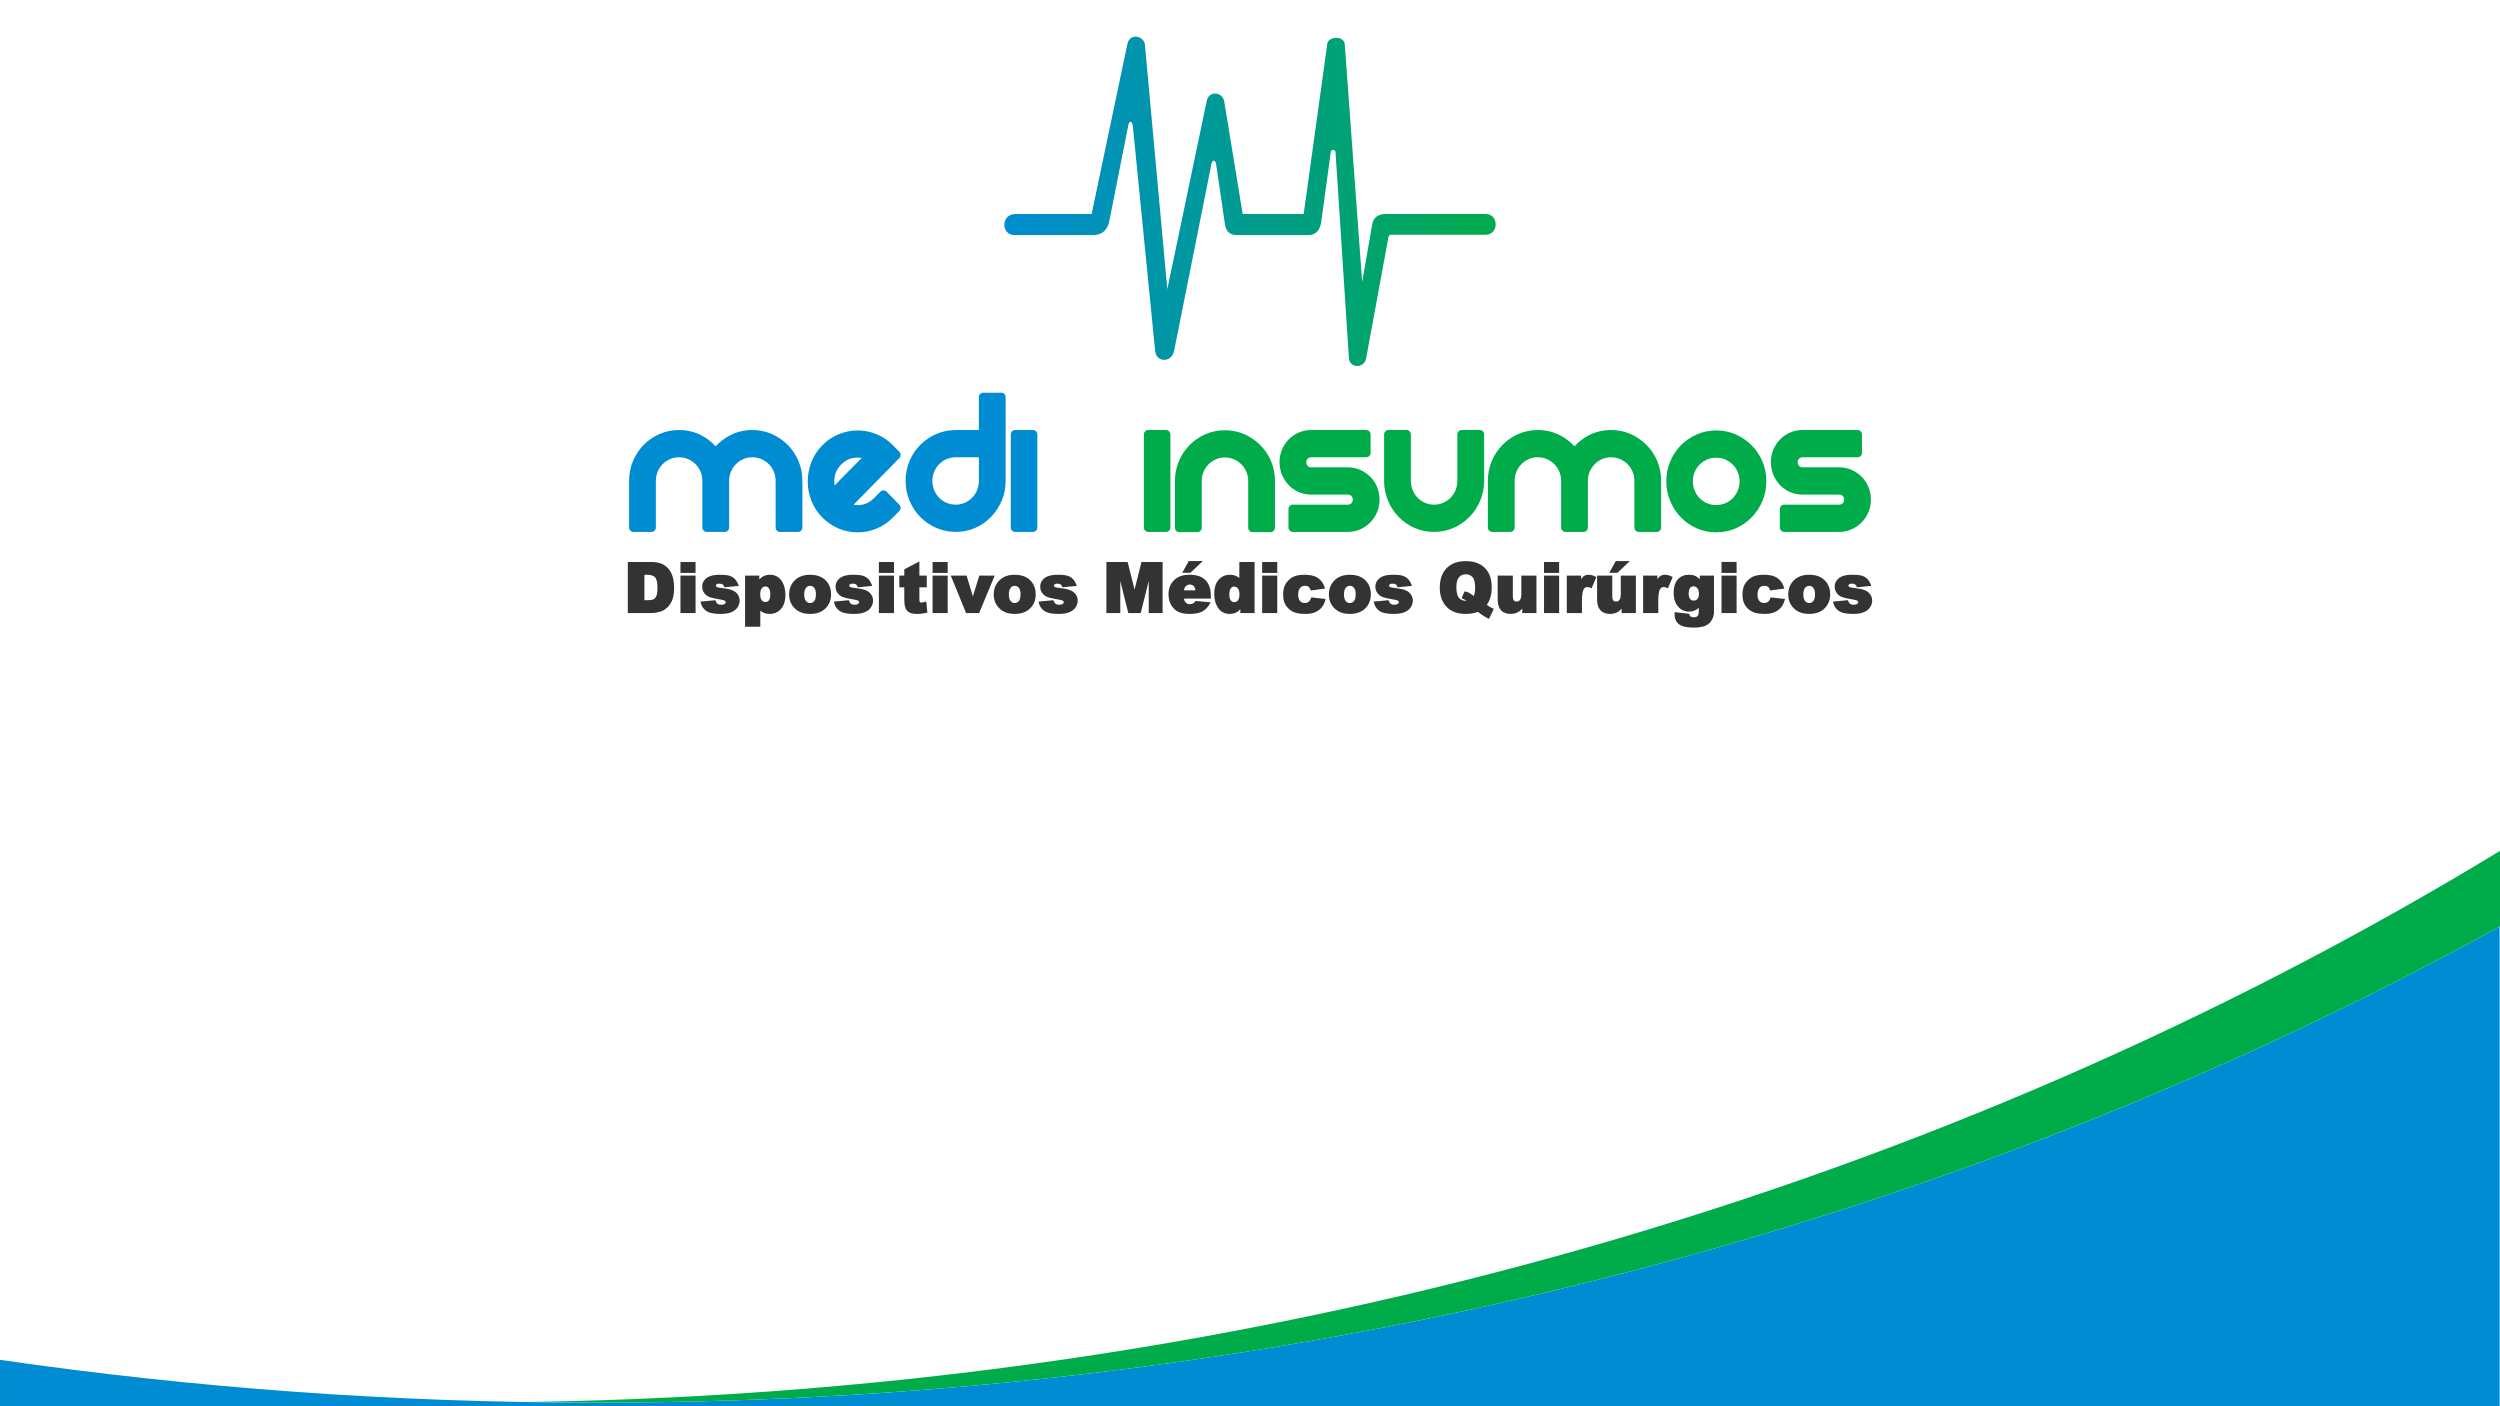 <?xml version="1.0" encoding="UTF-8"?>
<!DOCTYPE svg PUBLIC "-//W3C//DTD SVG 1.1//EN" "http://www.w3.org/Graphics/SVG/1.1/DTD/svg11.dtd">
<!-- Creator: CorelDRAW -->
<svg xmlns="http://www.w3.org/2000/svg" xml:space="preserve" width="211.667mm" height="119.041mm" version="1.1" style="shape-rendering:geometricPrecision; text-rendering:geometricPrecision; image-rendering:optimizeQuality; fill-rule:evenodd; clip-rule:evenodd"
viewBox="0 0 21166.66 11904.12"
 xmlns:xlink="http://www.w3.org/1999/xlink"
 xmlns:xodm="http://www.corel.com/coreldraw/odm/2003">
 <defs>
  <style type="text/css">
   <![CDATA[
    .fil0 {fill:none}
    .fil1 {fill:#008CD3}
    .fil2 {fill:#00AC4A}
    .fil3 {fill:#333333}
    .fil4 {fill:url(#id0)}
   ]]>
  </style>
  <linearGradient id="id0" gradientUnits="userSpaceOnUse" x1="8503.28" y1="1704.48" x2="12663.39" y2="1704.48">
   <stop offset="0" style="stop-opacity:1; stop-color:#008CD3"/>
   <stop offset="1" style="stop-opacity:1; stop-color:#00AC4A"/>
  </linearGradient>
 </defs>
 <g id="Fondo">
  <polygon class="fil0" points="0.01,0 21166.65,0 21166.65,11904.12 0.01,11904.12 "/>
 </g>
 <g id="Lineas">
  <g id="_2201830912752">
   <path class="fil1" d="M21163.55 7845.09l0 4059.04 -21163.54 0 0 -390.74c1639.47,237.23 3325.55,362.23 5046.91,362.23 5959.02,0 11499.6,-1484.54 16116.63,-4030.53z"/>
   <path class="fil2" d="M21166.68 7843.31c-4617.68,2546.88 -10159.31,4032.31 -16119.76,4032.31 -184.22,0 -367.79,-3.26 -551.22,-5.94 6230.72,-95.9 11983,-1813.81 16670.98,-4665.61l0 639.24z"/>
  </g>
 </g>
 <g id="Textos">
  <path class="fil3" d="M5315.41 4758.07l195.65 0c30.55,0 64.69,3.3 92.92,16 23.45,10.55 43.52,25.84 59.44,46.3 16.08,20.68 26.97,44.27 33.68,69.69 7.15,27.08 10.38,54.92 10.38,82.94 0,34.09 -2.63,74.95 -15.54,106.79 -9.95,24.52 -24.1,46.46 -43.32,64.47 -17.32,16.22 -37.24,28.7 -60.08,34.94 -25.07,6.84 -51.45,11.64 -77.48,11.64l-195.65 0 0 -432.77zm445.78 0l127.86 0 0 92.81 -127.86 0 0 -92.81zm0 115.27l127.86 0 0 317.5 -127.86 0 0 -317.5zm169.78 220.17l126.13 -11.74 1.75 5.09c3.32,9.67 8.51,19.91 17.04,25.83 8.58,5.96 19.71,7.57 29.88,7.57 10.62,0 22.8,-1.67 31.52,-8.64 4.52,-3.34 7.16,-7.38 7.16,-13.02 0,-6.53 -3.78,-10.47 -9.26,-13.38 -9.56,-5.05 -36.22,-9.37 -47.06,-11.31 -26.15,-4.66 -59.04,-10.33 -83.86,-19.95 -17.07,-6.62 -30.97,-17.89 -41.95,-32.72 -11.61,-15.67 -17.17,-33.51 -17.17,-53.12 0,-20.76 5.75,-39.76 18.53,-56.01 13.08,-16.64 30.54,-27.69 50.15,-34.67 25.44,-9.06 55.89,-11.12 82.65,-11.12 24.65,0 56.98,0.86 80.58,8.62 17.03,5.61 32.43,14.45 45.05,27.47 13.48,13.89 22.87,31.58 29.66,49.69l3.18 8.48 -122.43 11.94 -1.58 -5.48c-1.97,-6.85 -5.33,-13.49 -11.27,-17.58 -8.48,-5.85 -18.52,-7.88 -28.65,-7.88 -7.2,0 -17.93,0.8 -23.85,5.54 -3.73,2.99 -6.22,6.6 -6.22,11.54 0,5.35 2.91,8.36 7.42,10.72 10.3,5.38 34.79,8.27 46.31,9.62 27.32,3.22 61.01,8.06 86.53,18.82 18.26,7.68 34.13,19.21 45.41,35.91 10.51,15.57 15.93,32.8 15.93,51.71 0,19.89 -6.21,38.22 -16.66,54.91 -12.35,19.7 -31.26,33.04 -52.04,42.22 -28.22,12.45 -63.5,15.29 -93.93,15.29 -36.81,0 -88.5,-3.33 -120,-24.97 -25.16,-17.28 -40.54,-41.69 -47.24,-71.68l-1.71 -7.7zm497.83 -187.27c9.14,-10.1 19.58,-19.64 30.73,-25.66 18.14,-9.79 37.9,-14.26 58.41,-14.26 40.69,0 74.12,15.55 97.9,49.51 24.62,35.16 33.91,76.69 33.91,119.38 0,42.76 -8.28,87.87 -37.38,120.5 -25.37,28.46 -57.35,42.15 -95,42.15 -17.39,0 -34.53,-2.81 -50.64,-9.59 -10.76,-4.52 -20.59,-10.5 -29.5,-17.82l0 135.66 -129.02 0 0 -432.77 120.59 0 0 32.9zm252.34 126.73c0,-46.57 14.95,-87.23 48.03,-119.67 35.19,-34.5 80.78,-46.98 128.76,-46.98 52.88,0 104.28,13.58 140.18,55.31 26.73,31.09 38.35,68.46 38.35,109.59 0,46.55 -14.51,87.4 -47.54,119.94 -35.45,34.91 -82.51,46.7 -130.69,46.7 -43.52,0 -86.17,-10.02 -120.27,-38.83 -38.53,-32.58 -56.82,-75.21 -56.82,-126.06zm379.43 60.54l126.13 -11.74 1.75 5.09c3.32,9.67 8.51,19.91 17.04,25.83 8.58,5.96 19.71,7.57 29.87,7.57 10.63,0 22.8,-1.67 31.53,-8.64 4.52,-3.34 7.16,-7.38 7.16,-13.02 0,-6.53 -3.78,-10.47 -9.26,-13.38 -9.56,-5.05 -36.22,-9.37 -47.06,-11.31 -26.15,-4.66 -59.04,-10.33 -83.86,-19.95 -17.07,-6.62 -30.97,-17.89 -41.96,-32.72 -11.6,-15.67 -17.17,-33.51 -17.17,-53.12 0,-20.76 5.76,-39.76 18.54,-56.01 13.08,-16.64 30.54,-27.69 50.15,-34.67 25.44,-9.06 55.89,-11.12 82.65,-11.12 24.65,0 56.98,0.86 80.58,8.62 17.03,5.61 32.43,14.45 45.05,27.47 13.48,13.89 22.87,31.58 29.66,49.69l3.18 8.48 -122.43 11.94 -1.58 -5.48c-1.97,-6.85 -5.33,-13.49 -11.27,-17.58 -8.49,-5.85 -18.53,-7.88 -28.65,-7.88 -7.2,0 -17.93,0.8 -23.86,5.54 -3.72,2.99 -6.21,6.6 -6.21,11.54 0,5.35 2.9,8.36 7.42,10.72 10.3,5.38 34.79,8.27 46.31,9.62 27.32,3.22 61.01,8.06 86.53,18.82 18.26,7.68 34.13,19.21 45.41,35.91 10.51,15.57 15.93,32.8 15.93,51.71 0,19.89 -6.21,38.22 -16.67,54.91 -12.34,19.7 -31.26,33.04 -52.03,42.22 -28.22,12.45 -63.5,15.29 -93.93,15.29 -36.81,0 -88.5,-3.33 -120,-24.97 -25.16,-17.28 -40.54,-41.69 -47.24,-71.68l-1.71 -7.7zm380.69 -335.44l127.86 0 0 92.81 -127.86 0 0 -92.81zm0 115.27l127.86 0 0 317.5 -127.86 0 0 -317.5zm342.84 0l62.61 0 0 99.25 -62.61 0 0 100.56c0,4.9 0.22,17.84 2.7,22.15 2.93,5.08 8.45,6.24 13.87,6.24 10.4,0 23.52,-3.86 33.35,-7.08l7.93 -2.59 9.95 95.04 -5.92 1.33c-26.4,5.93 -53.47,9.62 -80.54,9.62 -20.65,0 -47.6,-1.74 -66.12,-11.94 -15.15,-8.36 -25.98,-21.1 -32.85,-37.16 -9.08,-21.24 -10.24,-53.41 -10.24,-76.29l0 -99.88 -41.92 0 0 -99.25 41.92 0 0 -53 127.87 -66.66 0 119.66zm111.72 -115.27l127.86 0 0 92.81 -127.86 0 0 -92.81zm0 115.27l127.86 0 0 317.5 -127.86 0 0 -317.5zm341.04 176.07l54.66 -176.07 130.37 0 -132.11 317.5 -110.29 0 -129.51 -317.5 133.98 0 52.9 176.07zm176.78 -16.44c0,-46.57 14.95,-87.23 48.03,-119.67 35.19,-34.5 80.79,-46.98 128.77,-46.98 52.88,0 104.28,13.58 140.17,55.31 26.74,31.09 38.35,68.46 38.35,109.59 0,46.55 -14.5,87.4 -47.54,119.94 -35.45,34.91 -82.51,46.7 -130.69,46.7 -43.51,0 -86.17,-10.02 -120.26,-38.83 -38.54,-32.58 -56.83,-75.21 -56.83,-126.06zm379.43 60.54l126.13 -11.74 1.75 5.09c3.32,9.67 8.51,19.91 17.04,25.83 8.58,5.96 19.71,7.57 29.88,7.57 10.62,0 22.8,-1.67 31.52,-8.64 4.52,-3.34 7.17,-7.38 7.17,-13.02 0,-6.53 -3.79,-10.47 -9.27,-13.38 -9.56,-5.05 -36.22,-9.37 -47.05,-11.31 -26.16,-4.66 -59.05,-10.33 -83.86,-19.95 -17.07,-6.62 -30.98,-17.89 -41.96,-32.72 -11.6,-15.67 -17.17,-33.51 -17.17,-53.12 0,-20.76 5.75,-39.76 18.53,-56.01 13.08,-16.64 30.54,-27.69 50.15,-34.67 25.44,-9.06 55.89,-11.12 82.65,-11.12 24.65,0 56.98,0.86 80.58,8.62 17.03,5.61 32.43,14.45 45.06,27.47 13.47,13.89 22.86,31.58 29.65,49.69l3.18 8.48 -122.43 11.94 -1.58 -5.48c-1.96,-6.85 -5.33,-13.49 -11.27,-17.58 -8.48,-5.85 -18.52,-7.88 -28.64,-7.88 -7.21,0 -17.93,0.8 -23.86,5.54 -3.73,2.99 -6.22,6.6 -6.22,11.54 0,5.35 2.91,8.36 7.42,10.72 10.3,5.38 34.79,8.27 46.31,9.62 27.32,3.22 61.01,8.06 86.54,18.82 18.25,7.68 34.13,19.21 45.4,35.91 10.51,15.57 15.93,32.8 15.93,51.71 0,19.89 -6.21,38.22 -16.66,54.91 -12.35,19.7 -31.26,33.04 -52.03,42.22 -28.23,12.45 -63.51,15.29 -93.93,15.29 -36.82,0 -88.5,-3.33 -120.01,-24.97 -25.16,-17.28 -40.54,-41.69 -47.23,-71.68l-1.72 -7.7zm812.79 -101.52l58.78 -233.92 178.9 0 0 432.77 -117.53 0 0 -271.4 -68.17 271.4 -104.73 0 -67.98 -271.28 0 271.28 -117.53 0 0 -432.77 179.68 0 58.58 233.92zm418 75.98c1.87,10.83 5.39,22.24 12.23,30.31 10.09,11.89 22.76,17.3 38.14,17.3 10.22,0 19.83,-2.52 28.76,-7.61 6.79,-3.86 13.21,-11.14 18.01,-17.28l2.28 -2.92 126.77 11.86 -5.29 9.35c-15.79,27.88 -36.8,52.85 -65,68.17 -31.27,17 -73.07,20.71 -107.92,20.71 -31.48,0 -67.62,-3.41 -96.24,-17.77 -25.14,-12.61 -44.49,-32.41 -59.07,-56.61 -16.61,-27.59 -23.31,-58.66 -23.31,-90.8 0,-46.36 13.87,-87.85 46.87,-120.34 34.83,-34.28 80.94,-46.02 128.3,-46.02 34.35,0 73.25,4.12 104.14,20.58 25.87,13.79 45.74,33.83 59.34,60.16 15.67,30.33 20.11,66.99 20.11,100.83l0 20.08 -228.12 0zm40.47 -317.5l119.52 0 -105.44 99.25 -68.81 0 54.73 -99.25zm437.12 407.32c-9.23,10.26 -19.81,20.05 -31.02,26.11 -18.03,9.73 -37.78,13.96 -58.11,13.96 -41.04,0 -74.98,-15.5 -98.53,-50.18 -23.94,-35.24 -33.28,-76.26 -33.28,-118.71 0,-42.73 8.33,-87.59 37.26,-120.28 25.34,-28.63 57.35,-42.37 95.12,-42.37 17.46,0 34.73,2.78 50.92,9.6 10.71,4.49 20.44,10.48 29.21,17.83l0 -135.68 129.02 0 0 432.77 -120.59 0 0 -33.05zm184.73 -399.72l127.86 0 0 92.81 -127.86 0 0 -92.81zm0 115.27l127.86 0 0 317.5 -127.86 0 0 -317.5zm415.72 184.32l121.9 13.8 -2.03 7.76c-5.99,23 -15.92,44.24 -30.79,62.68 -14.8,18.35 -33.56,31.93 -54.91,41.35 -25.72,11.36 -55.79,14.61 -83.59,14.61 -26.59,0 -55.19,-1.88 -80.9,-9.22 -21.07,-6.02 -40.34,-16.06 -56.89,-30.7 -15.7,-13.88 -28.21,-30.44 -37.27,-49.5 -10.76,-22.66 -13.6,-50.21 -13.6,-75.08 0,-27.58 4,-56.36 16.44,-81.16 8.25,-16.46 19.5,-30.78 33.02,-43.06 12.77,-11.6 27.03,-21.61 42.91,-28.26 27.22,-11.39 58.97,-14.56 88.16,-14.56 38.25,0 82.71,5.26 115.14,27.72 28.47,19.72 46.36,48.03 56.47,81.3l2.37 7.81 -121.29 16.52 -1.53 -5.9c-2.61,-10.13 -7.36,-19.27 -15.8,-25.52 -9.05,-6.69 -20.99,-8.53 -31.91,-8.53 -16.35,0 -30.07,5.63 -40.83,18.28 -13.02,15.34 -15.86,38.79 -15.86,58.29 0,18.19 3.21,38.26 15.66,52.2 10.56,11.83 23.66,17.15 39.3,17.15 12.1,0 23.85,-2.77 33.66,-10.24 10.41,-7.91 16.58,-20.01 20.48,-32.36l1.69 -5.38zm149.21 -24.69c0,-46.57 14.94,-87.23 48.03,-119.67 35.18,-34.5 80.78,-46.98 128.76,-46.98 52.88,0 104.28,13.58 140.17,55.31 26.74,31.09 38.35,68.46 38.35,109.59 0,46.55 -14.5,87.4 -47.54,119.94 -35.44,34.91 -82.5,46.7 -130.69,46.7 -43.51,0 -86.17,-10.02 -120.26,-38.83 -38.53,-32.58 -56.82,-75.21 -56.82,-126.06zm379.42 60.54l126.13 -11.74 1.75 5.09c3.33,9.67 8.52,19.91 17.05,25.83 8.58,5.96 19.7,7.57 29.87,7.57 10.62,0 22.8,-1.67 31.53,-8.64 4.51,-3.34 7.16,-7.38 7.16,-13.02 0,-6.53 -3.79,-10.47 -9.27,-13.38 -9.56,-5.05 -36.22,-9.37 -47.05,-11.31 -26.15,-4.66 -59.05,-10.33 -83.86,-19.95 -17.07,-6.62 -30.98,-17.89 -41.96,-32.72 -11.6,-15.67 -17.17,-33.51 -17.17,-53.12 0,-20.76 5.75,-39.76 18.53,-56.01 13.08,-16.64 30.54,-27.69 50.16,-34.67 25.44,-9.06 55.88,-11.12 82.64,-11.12 24.66,0 56.99,0.86 80.58,8.62 17.04,5.61 32.44,14.45 45.06,27.47 13.47,13.89 22.86,31.58 29.65,49.69l3.18 8.48 -122.42 11.94 -1.58 -5.48c-1.97,-6.85 -5.34,-13.49 -11.27,-17.58 -8.49,-5.85 -18.53,-7.88 -28.65,-7.88 -7.2,0 -17.93,0.8 -23.86,5.54 -3.72,2.99 -6.21,6.6 -6.21,11.54 0,5.35 2.9,8.36 7.41,10.72 10.31,5.38 34.8,8.27 46.31,9.62 27.32,3.22 61.01,8.06 86.54,18.82 18.25,7.68 34.13,19.21 45.4,35.91 10.52,15.57 15.94,32.8 15.94,51.71 0,19.89 -6.22,38.22 -16.67,54.91 -12.35,19.7 -31.26,33.04 -52.03,42.22 -28.22,12.45 -63.5,15.29 -93.93,15.29 -36.82,0 -88.5,-3.33 -120.01,-24.97 -25.16,-17.28 -40.54,-41.69 -47.23,-71.68l-1.72 -7.7zm882.63 86.82c-32.54,13.45 -69.52,17.53 -104.3,17.53 -55.46,0 -110.32,-12.82 -152.45,-51.51 -48.51,-44.57 -66.27,-105.13 -66.27,-170.43 0,-61.27 14.48,-121.1 57.98,-165.59 43.28,-44.26 101.29,-59.28 161.22,-59.28 59.77,0 119.09,14.06 162.81,57.97 43.7,43.89 57.73,104.23 57.73,165.05 0,52.4 -10.53,104.66 -41.83,146.97 8,5.76 16.49,11.88 24.63,16.62 9.15,5.32 19.07,9.94 28.69,14.32l6.44 2.92 -41.24 85.06 -6.07 -3.01c-18.57,-9.2 -36.45,-19.83 -53.5,-31.7 -11.13,-7.75 -23.28,-16.07 -33.84,-24.92zm375.09 -26.79c-11.13,12.11 -23.82,23.11 -38.03,30.66 -19.22,10.23 -41.2,13.66 -62.69,13.66 -29.98,0 -57.73,-8.39 -78.72,-30.92 -22.84,-24.51 -28.57,-60.78 -28.57,-93.31l0 -200.29 128.44 0 0 174.26c0,11 1.18,27.38 8.66,36.12 6.19,7.23 14.69,9.63 23.9,9.63 11.52,0 20.74,-4.44 28.08,-13.49 10.08,-12.43 11.37,-37.92 11.37,-53.23l0 -153.29 127.86 0 0 317.5 -120.3 0 0 -37.3zm184.45 -395.47l127.86 0 0 92.81 -127.86 0 0 -92.81zm0 115.27l127.86 0 0 317.5 -127.86 0 0 -317.5zm313.16 30.13c6.01,-9.21 13.03,-17.77 21.11,-23.74 13.13,-9.7 28.54,-13.41 44.57,-13.41 20.52,0 40.63,7.26 58.59,16.89l5.58 2.99 -40.62 94.72 -6.16 -2.62c-8.36,-3.56 -20.27,-8.04 -29.45,-8.04 -12.63,0 -22.17,5.18 -29.22,15.86 -14.93,22.64 -16.55,69.48 -16.55,95.81l0 108.91 -128.44 0 0 -317.5 120.59 0 0 30.13zm344.23 250.07c-11.13,12.11 -23.82,23.11 -38.03,30.66 -19.22,10.23 -41.2,13.66 -62.69,13.66 -29.98,0 -57.73,-8.39 -78.71,-30.92 -22.85,-24.51 -28.58,-60.78 -28.58,-93.31l0 -200.29 128.44 0 0 174.26c0,11 1.18,27.38 8.66,36.12 6.2,7.23 14.7,9.63 23.9,9.63 11.52,0 20.74,-4.44 28.08,-13.49 10.09,-12.43 11.37,-37.92 11.37,-53.23l0 -153.29 127.87 0 0 317.5 -120.31 0 0 -37.3zm-50.11 -403.07l119.52 0 -105.44 99.25 -68.81 0 54.73 -99.25zm352.28 153c6,-9.21 13.03,-17.77 21.11,-23.74 13.13,-9.7 28.54,-13.41 44.57,-13.41 20.51,0 40.62,7.26 58.58,16.89l5.59 2.99 -40.62 94.72 -6.16 -2.62c-8.36,-3.56 -20.27,-8.04 -29.45,-8.04 -12.63,0 -22.18,5.18 -29.22,15.86 -14.94,22.64 -16.55,69.48 -16.55,95.81l0 108.91 -128.45 0 0 -317.5 120.6 0 0 30.13zm351.03 241.97c-7.14,7.01 -15.02,13.31 -23.64,17.97 -18.76,10.17 -38.87,15.15 -60.14,15.15 -43.51,0 -77.2,-20.17 -102.04,-56.19 -20.8,-30.16 -27.27,-67.64 -27.27,-103.84 0,-40.16 7.84,-82.35 35.4,-112.83 24.81,-27.44 56.68,-39.38 93.05,-39.38 20.49,0 42.12,3 60.49,12.78 12.27,6.53 22.98,15.8 32.29,26.3l0 -32.06 120.3 0 0 293.35 0.29 13.46c0,20.11 -4.26,39.29 -12.62,57.43 -7.94,17.25 -18.91,32.39 -33.59,44.3 -15.37,12.47 -33.84,20.07 -52.86,24.54 -23.2,5.46 -47.46,7.3 -71.22,7.3 -38.34,0 -96.2,-3.4 -127.46,-29.03 -24.51,-20.09 -36.03,-46.98 -36.03,-78.91 0,-5.26 0.28,-10.58 0.59,-15.83l0.43 -7.28 122.54 14.23 1.2 4.54c1.68,6.29 4.66,13.92 10.18,17.73 8.24,5.69 18.07,7.59 27.88,7.59 11.37,0 23.8,-2.3 31.88,-11.16 9.02,-9.89 10.35,-29.19 10.35,-41.91l0 -28.25zm192.01 -387.37l127.86 0 0 92.81 -127.86 0 0 -92.81zm0 115.27l127.86 0 0 317.5 -127.86 0 0 -317.5zm415.72 184.32l121.9 13.8 -2.03 7.76c-6,23 -15.93,44.24 -30.79,62.68 -14.8,18.35 -33.57,31.93 -54.91,41.35 -25.72,11.36 -55.8,14.61 -83.59,14.61 -26.59,0 -55.19,-1.88 -80.9,-9.22 -21.07,-6.02 -40.34,-16.06 -56.89,-30.7 -15.71,-13.88 -28.22,-30.44 -37.27,-49.5 -10.77,-22.66 -13.6,-50.21 -13.6,-75.08 0,-27.58 4,-56.36 16.43,-81.16 8.26,-16.46 19.51,-30.78 33.03,-43.06 12.76,-11.6 27.03,-21.61 42.9,-28.26 27.23,-11.39 58.98,-14.56 88.17,-14.56 38.25,0 82.7,5.26 115.14,27.72 28.47,19.72 46.36,48.03 56.47,81.3l2.37 7.81 -121.29 16.52 -1.53 -5.9c-2.62,-10.13 -7.36,-19.27 -15.81,-25.52 -9.05,-6.69 -20.99,-8.53 -31.91,-8.53 -16.35,0 -30.06,5.63 -40.82,18.28 -13.03,15.34 -15.86,38.79 -15.86,58.29 0,18.19 3.21,38.26 15.65,52.2 10.57,11.83 23.67,17.15 39.31,17.15 12.1,0 23.84,-2.77 33.66,-10.24 10.41,-7.91 16.58,-20.01 20.47,-32.36l1.7 -5.38zm149.2 -24.69c0,-46.57 14.95,-87.23 48.03,-119.67 35.19,-34.5 80.78,-46.98 128.77,-46.98 52.88,0 104.28,13.58 140.17,55.31 26.74,31.09 38.35,68.46 38.35,109.59 0,46.55 -14.5,87.4 -47.54,119.94 -35.45,34.91 -82.51,46.7 -130.69,46.7 -43.51,0 -86.17,-10.02 -120.27,-38.83 -38.53,-32.58 -56.82,-75.21 -56.82,-126.06zm379.43 60.54l126.13 -11.74 1.75 5.09c3.32,9.67 8.51,19.91 17.04,25.83 8.58,5.96 19.71,7.57 29.88,7.57 10.62,0 22.8,-1.67 31.52,-8.64 4.52,-3.34 7.17,-7.38 7.17,-13.02 0,-6.53 -3.79,-10.47 -9.27,-13.38 -9.56,-5.05 -36.22,-9.37 -47.05,-11.31 -26.16,-4.66 -59.05,-10.33 -83.87,-19.95 -17.06,-6.62 -30.97,-17.89 -41.95,-32.72 -11.6,-15.67 -17.17,-33.51 -17.17,-53.12 0,-20.76 5.75,-39.76 18.53,-56.01 13.08,-16.64 30.54,-27.69 50.15,-34.67 25.44,-9.06 55.89,-11.12 82.65,-11.12 24.65,0 56.98,0.86 80.58,8.62 17.03,5.61 32.43,14.45 45.06,27.47 13.47,13.89 22.86,31.58 29.65,49.69l3.18 8.48 -122.43 11.94 -1.58 -5.48c-1.97,-6.85 -5.33,-13.49 -11.27,-17.58 -8.48,-5.85 -18.52,-7.88 -28.64,-7.88 -7.21,0 -17.93,0.8 -23.86,5.54 -3.73,2.99 -6.22,6.6 -6.22,11.54 0,5.35 2.91,8.36 7.42,10.72 10.3,5.38 34.79,8.27 46.31,9.62 27.32,3.22 61.01,8.06 86.54,18.82 18.25,7.68 34.12,19.21 45.4,35.91 10.51,15.57 15.93,32.8 15.93,51.71 0,19.89 -6.21,38.22 -16.66,54.91 -12.35,19.7 -31.26,33.04 -52.04,42.22 -28.22,12.45 -63.5,15.29 -93.92,15.29 -36.82,0 -88.51,-3.33 -120.01,-24.97 -25.16,-17.28 -40.54,-41.69 -47.23,-71.68l-1.72 -7.7zm-10063.74 -226.83l0 214.96 24.42 0c15.21,0 39.97,-0.84 53.72,-8.18 11.15,-5.94 18.41,-16.53 23.35,-28.04 8.11,-18.92 9.01,-49.62 9.01,-69.99 0,-25.26 -2.21,-66.47 -19.64,-86.49 -15.95,-18.33 -43.15,-22.26 -65.86,-22.26l-25 0zm980.46 166.39c0,16.34 2.32,36.32 13.2,49.23 8.57,10.17 19.23,15.14 32.38,15.14 11.7,0 20.74,-5.07 28.04,-14.22 10.31,-12.92 11.89,-36.81 11.89,-52.69 0,-16.09 -2.01,-37.16 -12.44,-50.13 -7.6,-9.45 -16.83,-14.83 -28.93,-14.83 -12.83,0 -22.94,5.16 -31.2,15.11 -10.99,13.23 -12.94,35.82 -12.94,52.39zm372.64 -0.29c0,18.26 2.45,41.26 14.48,55.81 9.3,11.24 20.73,17.05 35.21,17.05 14.37,0 25.87,-5.54 35.11,-16.75 12,-14.56 14.2,-39 14.2,-57.19 0,-18.04 -2.47,-40.17 -14.31,-54.56 -9.01,-10.97 -20.13,-16.84 -34.23,-16.84 -14.67,0 -26.44,5.71 -35.87,17.14 -12.04,14.6 -14.59,37 -14.59,55.34zm1732.5 0c0,18.26 2.46,41.26 14.49,55.81 9.29,11.24 20.73,17.05 35.2,17.05 14.37,0 25.88,-5.54 35.11,-16.75 12,-14.56 14.2,-39 14.2,-57.19 0,-18.04 -2.47,-40.17 -14.3,-54.56 -9.02,-10.97 -20.14,-16.84 -34.24,-16.84 -14.67,0 -26.44,5.71 -35.87,17.14 -12.04,14.6 -14.59,37 -14.59,55.34zm1579.99 -34.22c-1.95,-13.11 -6.05,-27.72 -14.99,-36.74 -9.15,-9.22 -20.64,-12.63 -33.34,-12.63 -16.03,0 -28.56,6.41 -38.24,19.41 -6.06,8.12 -9.2,19.42 -10.87,29.96l97.44 0zm372.39 32.37c0,-16.3 -2.41,-36.08 -13.21,-48.95 -8.57,-10.22 -19.19,-15.24 -32.38,-15.24 -11.7,0 -20.73,5.22 -28.03,14.41 -10.28,12.94 -11.89,36.52 -11.89,52.41 0,16.14 1.96,37.2 12.36,50.25 7.54,9.47 16.9,14.81 29,14.81 12.8,0 22.95,-5.11 31.21,-15.02 11.02,-13.23 12.94,-36.12 12.94,-52.67zm885.09 1.85c0,18.26 2.45,41.26 14.48,55.81 9.29,11.24 20.73,17.05 35.21,17.05 14.36,0 25.87,-5.54 35.1,-16.75 12,-14.56 14.21,-39 14.21,-57.19 0,-18.04 -2.48,-40.17 -14.31,-54.56 -9.01,-10.97 -20.13,-16.84 -34.24,-16.84 -14.66,0 -26.43,5.71 -35.86,17.14 -12.04,14.6 -14.59,37 -14.59,55.34zm1099.24 13.36c9.34,-21.61 11.16,-50.47 11.16,-72.85 0,-27.13 -3.15,-64.49 -21.49,-85.96 -15.38,-17.99 -35.9,-24.74 -58.84,-24.74 -22.62,0 -41.52,7.87 -56.44,25.32 -18.18,21.29 -21.97,54.89 -21.97,81.97 0,27.84 2.76,69.46 21.36,91.78 15.04,18.04 35.04,25.25 58.01,25.25 2.61,0 5.21,-0.08 7.81,-0.26 -11.36,-7.76 -24.86,-13.95 -36.55,-18.69l-6.51 -2.64 24.85 -58.06 5.27 0.96c9.28,1.69 19.49,4.14 28.04,8.26 12.2,5.88 26.7,16.7 37.83,24.57 2.46,1.74 4.96,3.43 7.47,5.09zm1819.27 -18.83c0,14.79 2.13,32.72 12.1,44.31 8.21,9.53 18.74,13.54 31.09,13.54 12.41,0 22.48,-4.76 30.74,-14.18 10.34,-11.78 12.73,-29.85 12.73,-45.03 0,-16.06 -2.81,-33.77 -13.54,-46.25 -8.56,-9.96 -18.9,-15.3 -31.94,-15.3 -12.06,0 -22,4.13 -29.71,13.67 -9.87,12.21 -11.47,34.15 -11.47,49.24zm970.6 5.47c0,18.26 2.46,41.26 14.49,55.81 9.29,11.24 20.73,17.05 35.2,17.05 14.37,0 25.88,-5.54 35.11,-16.75 12,-14.56 14.2,-39 14.2,-57.19 0,-18.04 -2.47,-40.17 -14.3,-54.56 -9.02,-10.97 -20.14,-16.84 -34.24,-16.84 -14.67,0 -26.44,5.71 -35.87,17.14 -12.04,14.6 -14.59,37 -14.59,55.34z"/>
  <g id="_2201830904688">
   <path class="fil1" d="M6059.03 3779.29c33.51,-37.09 72.82,-67.51 117.44,-91.21 60.14,-31.94 124.86,-47.23 192.69,-47.23 57.12,0 112.8,10.67 165.3,33.78 50.26,22.12 95.34,52.8 134.36,91.91 39.16,39.26 69.72,85.07 91.5,136.43 22.69,53.48 33.16,110.2 33.16,168.4l0 394.95c0,20.56 -16.45,37.32 -36.63,37.32l-153.35 0c-20.18,0 -36.64,-16.76 -36.64,-37.32l0 -394.95c0,-26.82 -4.74,-52.77 -15.12,-77.46 -10.1,-23.99 -24.09,-45.33 -42.21,-63.79 -18.22,-18.57 -39.48,-32.72 -63.23,-42.89 -24.63,-10.53 -50.44,-15.52 -77.14,-15.52 -26.32,0 -51.8,4.84 -76.04,15.41 -23.55,10.29 -44.5,24.54 -62.62,43 -18.11,18.46 -32.11,39.8 -42.2,63.79 -10.38,24.69 -15.13,50.64 -15.13,77.46l0 394.95c0,20.56 -16.45,37.32 -36.63,37.32l-153.35 0c-20.18,0 -36.64,-16.76 -36.64,-37.32l0 -394.95c0,-26.82 -4.75,-52.77 -15.13,-77.46 -10.09,-23.99 -24.08,-45.33 -42.2,-63.79 -18.22,-18.57 -39.48,-32.72 -63.24,-42.89 -24.62,-10.53 -50.43,-15.52 -77.13,-15.52 -26.33,0 -51.81,4.84 -76.04,15.41 -23.55,10.29 -44.5,24.54 -62.62,43 -18.11,18.46 -32.11,39.8 -42.2,63.79 -10.38,24.69 -15.13,50.64 -15.13,77.46l0 394.95c0,20.56 -16.46,37.32 -36.63,37.32l-153.36 0c-20.17,0 -36.63,-16.76 -36.63,-37.32l0 -394.95c0,-58.2 10.48,-114.92 33.16,-168.4 21.67,-51.1 51.81,-96.87 90.44,-136.21 38.83,-39.57 84.2,-70.23 134.72,-92.2 52.28,-22.73 107.43,-33.71 164.29,-33.71 68.09,0 133.39,14.94 193.69,47.31 44.26,23.76 83.21,54.19 116.49,91.13zm1168.04 493.96c21.39,4.1 43.37,4.34 65.88,0.83 42.35,-6.6 77.75,-26.26 108.01,-57.07l53.42 -54.42c14.26,-14.53 37.53,-14.53 51.8,0l108.55 110.59c14.27,14.53 14.27,38.24 0,52.77l-53.41 54.42c-39.74,40.49 -85.75,72.17 -137.66,94.09 -51.79,21.88 -106.14,32.69 -162.22,32.69 -56.07,0 -110.42,-10.81 -162.21,-32.69 -51.91,-21.92 -97.92,-53.6 -137.66,-94.09 -40.52,-41.28 -72.09,-89.25 -92.71,-143.74 -19.64,-51.91 -30.02,-106.13 -30.02,-161.75 0,-55.43 10.29,-109.37 30.07,-161.02 20.73,-54.1 52.39,-101.69 92.66,-142.71 40.51,-41.28 87.49,-73.62 140.74,-95.19 50.95,-20.64 104.29,-31.6 159.13,-31.6 54.85,0 108.19,10.96 159.14,31.6 53.25,21.57 100.23,53.91 140.74,95.19l53.41 54.41c14.27,14.54 14.27,38.24 0,52.77l-387.66 394.92zm1060.62 -632.4l0 -278.65c0,-20.55 16.45,-37.32 36.63,-37.32l153.35 0c20.18,0 36.64,16.77 36.64,37.32l0 709.17c0,57.92 -10.78,114.1 -33.1,167.36 -21.61,51.59 -51.68,97.94 -90.29,137.91 -38.75,40.12 -84.1,71.19 -134.93,93.29 -52.28,22.73 -107.43,33.71 -164.29,33.71 -56.85,0 -112.01,-10.98 -164.29,-33.71 -50.93,-22.15 -96.44,-53.19 -135.58,-93.08 -39.15,-39.87 -69.62,-86.23 -91.36,-138.12 -22.32,-53.26 -33.1,-109.44 -33.1,-167.36 0,-58.2 10.48,-114.92 33.16,-168.4 21.79,-51.36 52.35,-97.17 91.51,-136.43 39.23,-39.33 84.74,-69.96 135.37,-91.98 52.28,-22.73 107.44,-33.71 164.29,-33.71l195.99 0zm306.88 0l151.63 0c20.18,0 36.64,16.76 36.64,37.32l0 788.15c0,20.56 -16.46,37.32 -36.64,37.32l-151.63 0c-20.17,0 -36.63,-16.76 -36.63,-37.32l0 -788.15c0,-20.56 16.46,-37.32 36.63,-37.32zm-1527.76 468.94c7.14,-7.27 14.27,-14.54 21.41,-21.8 29.86,-30.43 59.73,-60.86 89.6,-91.28 30.38,-30.95 60.9,-61.78 91.58,-92.42 8.76,-8.75 17.52,-17.5 26.26,-26.26 -21.44,-4.23 -43.49,-4.67 -66.14,-1.42 -42.24,6.08 -77.48,25.46 -107.59,56.14 -38.82,39.56 -58.19,86.16 -58.19,142.13 0,11.9 1.03,23.53 3.07,34.91zm1220.88 -238.08l-195.99 0c-26.71,0 -52.51,4.99 -77.14,15.52 -23.75,10.17 -45.01,24.32 -63.24,42.89 -18.11,18.46 -32.1,39.8 -42.2,63.79 -10.38,24.69 -15.13,50.64 -15.13,77.46 0,27.21 4.9,53.49 15.24,78.58 9.98,24.2 23.87,45.86 42.09,64.42 18.23,18.57 39.49,32.72 63.24,42.89 24.63,10.53 50.43,15.52 77.14,15.52 26.32,0 51.8,-4.84 76.03,-15.41 23.56,-10.29 44.51,-24.54 62.63,-43 18.22,-18.56 32.11,-40.22 42.09,-64.42 10.34,-25.09 15.24,-51.37 15.24,-78.58l0 -199.66z"/>
   <path class="fil2" d="M9721.2 3640.85l151.63 0c20.18,0 36.63,16.76 36.63,37.32l0 788.15c0,20.56 -16.45,37.32 -36.63,37.32l-151.63 0c-20.18,0 -36.63,-16.76 -36.63,-37.32l0 -788.15c0,-20.56 16.45,-37.32 36.63,-37.32zm226.73 432.27c0,-58.19 10.47,-114.91 33.16,-168.39 21.66,-51.1 51.8,-96.87 90.43,-136.22 38.84,-39.56 84.2,-70.23 134.72,-92.19 52.28,-22.73 107.44,-33.72 164.29,-33.72 57.13,0 112.8,10.67 165.3,33.78 50.26,22.13 95.35,52.8 134.36,91.92 39.17,39.25 69.73,85.06 91.51,136.43 22.68,53.48 33.16,110.2 33.16,168.39l0 394.96c0,20.55 -16.46,37.32 -36.63,37.32l-153.36 0c-20.17,0 -36.63,-16.77 -36.63,-37.32l0 -394.96c0,-26.81 -4.75,-52.77 -15.13,-77.45 -10.09,-24 -24.09,-45.34 -42.2,-63.8 -18.22,-18.56 -39.48,-32.71 -63.24,-42.88 -24.62,-10.54 -50.43,-15.52 -77.14,-15.52 -26.32,0 -51.8,4.84 -76.03,15.41 -23.55,10.28 -44.5,24.54 -62.62,42.99 -18.12,18.46 -32.11,39.8 -42.2,63.8 -10.38,24.68 -15.13,50.64 -15.13,77.45l0 394.96c0,20.55 -16.46,37.32 -36.64,37.32l-153.35 0c-20.17,0 -36.63,-16.77 -36.63,-37.32l0 -394.96zm1656.51 -394.95l0 156.22c0,20.56 -16.46,37.32 -36.63,37.32l-466.96 0c-11.71,0 -20.94,3.44 -29.24,11.89 -8.3,8.46 -11.67,17.86 -11.67,29.79 0,12.41 3.7,22.21 12.16,31.16 8.12,8.59 17.05,12.26 28.75,12.26l310.15 0c36.26,0 71.54,6.89 104.9,21.45 31.75,13.87 60.45,33.04 85.21,57.58 25,24.79 44.34,53.98 58.09,86.65 14.3,33.98 21.05,69.93 21.05,106.86 0,36.93 -6.75,72.87 -21.05,106.85 -13.77,32.73 -33.03,62.01 -57.74,87.17 -24.7,25.17 -53.44,44.8 -85.56,58.82 -33.36,14.57 -68.64,21.45 -104.9,21.45l-465.23 0c-20.17,0 -36.63,-16.76 -36.63,-37.32l0 -156.22c0,-20.56 16.46,-37.32 36.63,-37.32l465.23 0c12.14,0 22.3,-3.07 30.97,-11.89 8.65,-8.82 11.66,-19.18 11.66,-31.54 0,-11.93 -3.37,-21.33 -11.66,-29.79 -8.67,-8.81 -18.83,-11.88 -30.97,-11.88l-310.15 0c-36.25,0 -71.54,-6.89 -104.89,-21.45 -32.08,-14.01 -60.73,-33.71 -85.06,-59.18 -24.09,-25.23 -42.91,-54.46 -56.52,-86.81 -14.3,-33.98 -21.06,-69.92 -21.06,-106.85 0,-36.94 6.76,-72.88 21.06,-106.86 13.58,-32.3 32.47,-61.44 56.88,-86.29 24.39,-24.86 52.99,-44.1 84.7,-57.94 33.35,-14.57 68.64,-21.45 104.89,-21.45l466.96 0c20.17,0 36.63,16.76 36.63,37.32zm961.21 0l0 393.2c0,57.92 -10.78,114.1 -33.09,167.36 -21.74,51.89 -52.22,98.25 -91.37,138.12 -38.93,39.67 -84.02,70.76 -134.57,93.01 -52.5,23.11 -108.17,33.78 -165.3,33.78 -56.85,0 -112,-10.98 -164.29,-33.71 -50.82,-22.1 -96.18,-53.17 -134.93,-93.29 -38.6,-39.97 -68.68,-86.32 -90.29,-137.91 -22.31,-53.26 -33.09,-109.44 -33.09,-167.36l0 -393.2c0,-20.56 16.46,-37.32 36.63,-37.32l153.36 0c20.17,0 36.63,16.76 36.63,37.32l0 393.2c0,27.21 4.89,53.49 15.23,78.58 9.98,24.2 23.88,45.86 42.1,64.42 18.12,18.46 39.07,32.71 62.62,43 24.23,10.57 49.71,15.41 76.03,15.41 26.71,0 52.52,-4.99 77.14,-15.52 23.76,-10.17 45.02,-24.32 63.24,-42.89 18.22,-18.56 32.11,-40.22 42.09,-64.42 10.35,-25.09 15.24,-51.37 15.24,-78.58l0 -393.2c0,-20.56 16.46,-37.32 36.63,-37.32l153.36 0c20.17,0 36.63,16.76 36.63,37.32zm764.36 101.12c33.51,-37.09 72.82,-67.51 117.44,-91.21 60.14,-31.94 124.86,-47.23 192.69,-47.23 57.12,0 112.8,10.67 165.3,33.78 50.26,22.12 95.34,52.8 134.36,91.91 39.16,39.26 69.72,85.07 91.5,136.43 22.69,53.48 33.16,110.2 33.16,168.4l0 394.95c0,20.56 -16.45,37.32 -36.63,37.32l-153.35 0c-20.18,0 -36.64,-16.76 -36.64,-37.32l0 -394.95c0,-26.82 -4.74,-52.77 -15.12,-77.46 -10.1,-23.99 -24.09,-45.33 -42.21,-63.79 -18.22,-18.57 -39.48,-32.72 -63.23,-42.89 -24.63,-10.53 -50.44,-15.52 -77.14,-15.52 -26.32,0 -51.8,4.84 -76.04,15.41 -23.55,10.29 -44.5,24.54 -62.62,43 -18.11,18.46 -32.1,39.8 -42.2,63.79 -10.38,24.69 -15.13,50.64 -15.13,77.46l0 394.95c0,20.56 -16.45,37.32 -36.63,37.32l-153.35 0c-20.18,0 -36.64,-16.76 -36.64,-37.32l0 -394.95c0,-26.82 -4.75,-52.77 -15.12,-77.46 -10.1,-23.99 -24.09,-45.33 -42.21,-63.79 -18.22,-18.57 -39.48,-32.72 -63.24,-42.89 -24.62,-10.53 -50.43,-15.52 -77.13,-15.52 -26.33,0 -51.81,4.84 -76.04,15.41 -23.55,10.29 -44.5,24.54 -62.62,43 -18.11,18.46 -32.11,39.8 -42.2,63.79 -10.38,24.69 -15.13,50.64 -15.13,77.46l0 394.95c0,20.56 -16.46,37.32 -36.63,37.32l-153.36 0c-20.17,0 -36.63,-16.76 -36.63,-37.32l0 -394.95c0,-58.2 10.48,-114.92 33.16,-168.4 21.67,-51.1 51.81,-96.87 90.44,-136.21 38.83,-39.57 84.2,-70.23 134.72,-92.2 52.28,-22.73 107.43,-33.71 164.29,-33.71 68.09,0 133.39,14.94 193.69,47.31 44.26,23.76 83.21,54.19 116.49,91.13zm778.09 295.59c0,-58.2 10.47,-114.92 33.16,-168.4 21.66,-51.1 51.8,-96.87 90.43,-136.21 38.84,-39.57 84.2,-70.23 134.72,-92.2 52.28,-22.73 107.44,-33.71 164.29,-33.71 57.13,0 112.8,10.67 165.3,33.78 50.26,22.12 95.35,52.8 134.36,91.91 39.17,39.26 69.73,85.07 91.51,136.43 22.68,53.48 33.16,110.2 33.16,168.4 0,57.92 -10.78,114.1 -33.09,167.36 -21.74,51.89 -52.22,98.25 -91.37,138.13 -38.93,39.66 -84.02,70.76 -134.57,93 -52.5,23.11 -108.17,33.78 -165.3,33.78 -56.85,0 -112.01,-10.98 -164.29,-33.71 -50.82,-22.1 -96.18,-53.17 -134.93,-93.29 -38.61,-39.96 -68.68,-86.32 -90.29,-137.91 -22.31,-53.26 -33.09,-109.44 -33.09,-167.36zm1656.51 -396.71l0 156.22c0,20.56 -16.46,37.32 -36.63,37.32l-466.96 0c-11.71,0 -20.94,3.44 -29.24,11.89 -8.3,8.46 -11.67,17.86 -11.67,29.79 0,12.41 3.7,22.21 12.16,31.16 8.12,8.59 17.05,12.26 28.75,12.26l310.16 0c36.25,0 71.53,6.89 104.89,21.45 31.75,13.87 60.45,33.04 85.21,57.58 25,24.79 44.34,53.98 58.09,86.65 14.3,33.98 21.05,69.93 21.05,106.86 0,36.93 -6.75,72.87 -21.05,106.85 -13.77,32.73 -33.03,62.01 -57.74,87.17 -24.7,25.17 -53.44,44.8 -85.56,58.82 -33.36,14.57 -68.64,21.45 -104.89,21.45l-465.24 0c-20.17,0 -36.63,-16.76 -36.63,-37.32l0 -156.22c0,-20.56 16.46,-37.32 36.63,-37.32l465.24 0c12.13,0 22.29,-3.07 30.96,-11.89 8.65,-8.82 11.66,-19.18 11.66,-31.54 0,-11.93 -3.37,-21.33 -11.66,-29.79 -8.67,-8.81 -18.83,-11.88 -30.96,-11.88l-310.16 0c-36.25,0 -71.54,-6.89 -104.89,-21.45 -32.08,-14.01 -60.73,-33.71 -85.06,-59.18 -24.09,-25.23 -42.91,-54.46 -56.52,-86.81 -14.3,-33.98 -21.06,-69.92 -21.06,-106.85 0,-36.94 6.76,-72.88 21.06,-106.86 13.58,-32.3 32.47,-61.44 56.88,-86.29 24.39,-24.86 52.99,-44.1 84.7,-57.94 33.35,-14.57 68.64,-21.45 104.89,-21.45l466.96 0c20.17,0 36.63,16.76 36.63,37.32zm-1431.62 396.71c0,27.21 4.9,53.49 15.24,78.58 9.98,24.2 23.87,45.86 42.09,64.42 18.23,18.57 39.49,32.72 63.24,42.89 24.63,10.54 50.43,15.52 77.14,15.52 26.71,0 52.52,-4.98 77.14,-15.52 23.76,-10.17 45.02,-24.32 63.24,-42.89 18.22,-18.56 32.11,-40.22 42.09,-64.42 10.35,-25.09 15.24,-51.37 15.24,-78.58 0,-26.82 -4.75,-52.77 -15.13,-77.46 -10.09,-23.99 -24.09,-45.33 -42.2,-63.79 -18.22,-18.57 -39.48,-32.72 -63.24,-42.88 -24.62,-10.54 -50.43,-15.53 -77.14,-15.53 -26.71,0 -52.51,4.99 -77.14,15.53 -23.75,10.16 -45.01,24.31 -63.24,42.88 -18.11,18.46 -32.1,39.8 -42.2,63.79 -10.38,24.69 -15.13,50.64 -15.13,77.46z"/>
  </g>
 </g>
 <g id="Logo">
  <path id="Linea_x0020_de_x0020_la_x0020_vida" class="fil4" d="M8593.26 1812.04c-123.12,6.28 -116.8,181.41 0,178.03 223.82,0 447.63,0 671.45,0 65.57,-3.7 111.91,-39.07 128.53,-123.36 53.05,-267.76 106.11,-535.52 159.16,-803.27 6.87,-42.45 31.62,-43.31 38.49,0 63.23,636.78 126.46,1273.56 189.69,1910.35 11.35,95.95 136.03,99.17 159.65,0 105.75,-529.84 211.51,-1059.69 317.26,-1589.53 6.42,-28.97 29.89,-33.03 38.01,0 25.65,174.06 51.3,348.13 76.95,522.19 11.31,59.14 47.35,85.21 104.07,83.62 205.54,0 411.07,0 616.62,0 49.92,-7.61 83.5,-41.4 93.67,-112.63 26.77,-196.93 53.53,-393.86 80.3,-590.79 2.13,-21.3 36.95,-25.12 40.15,0 37.9,582.79 75.8,1165.59 113.7,1748.38 6.8,83.53 128.96,86.36 145.48,0 62.3,-338.62 124.59,-677.23 186.89,-1015.85 2.01,-20.92 9.56,-32.84 24.99,-31.88 267.22,0 534.45,0 801.67,0 112.3,-1.78 110.08,-175.74 0,-175.26 -287.35,0 -574.7,0 -862.06,0 -54.83,5.33 -88.53,32.19 -98.95,82.77 -28.66,164.21 -57.31,328.44 -85.96,492.65 -49.29,-672.06 -98.59,-1344.13 -147.88,-2016.19 -9.45,-71.16 -139.44,-64.18 -147.52,0 -66.6,480.26 -133.19,960.52 -199.79,1440.77 -172.14,0 -344.28,0 -516.43,0 -52.2,-318.54 -104.4,-637.07 -156.6,-955.62 -18.7,-84.76 -133.4,-87.36 -148.26,0 -111.13,530.99 -222.25,1061.97 -333.37,1592.96 -63.42,-692.7 -126.82,-1385.4 -190.24,-2078.11 -15.79,-70.29 -127.31,-91.84 -147.55,0 -100.99,480.26 -201.97,960.52 -302.95,1440.77 -216.39,0 -432.78,0 -649.17,0z"/>
 </g>
</svg>
